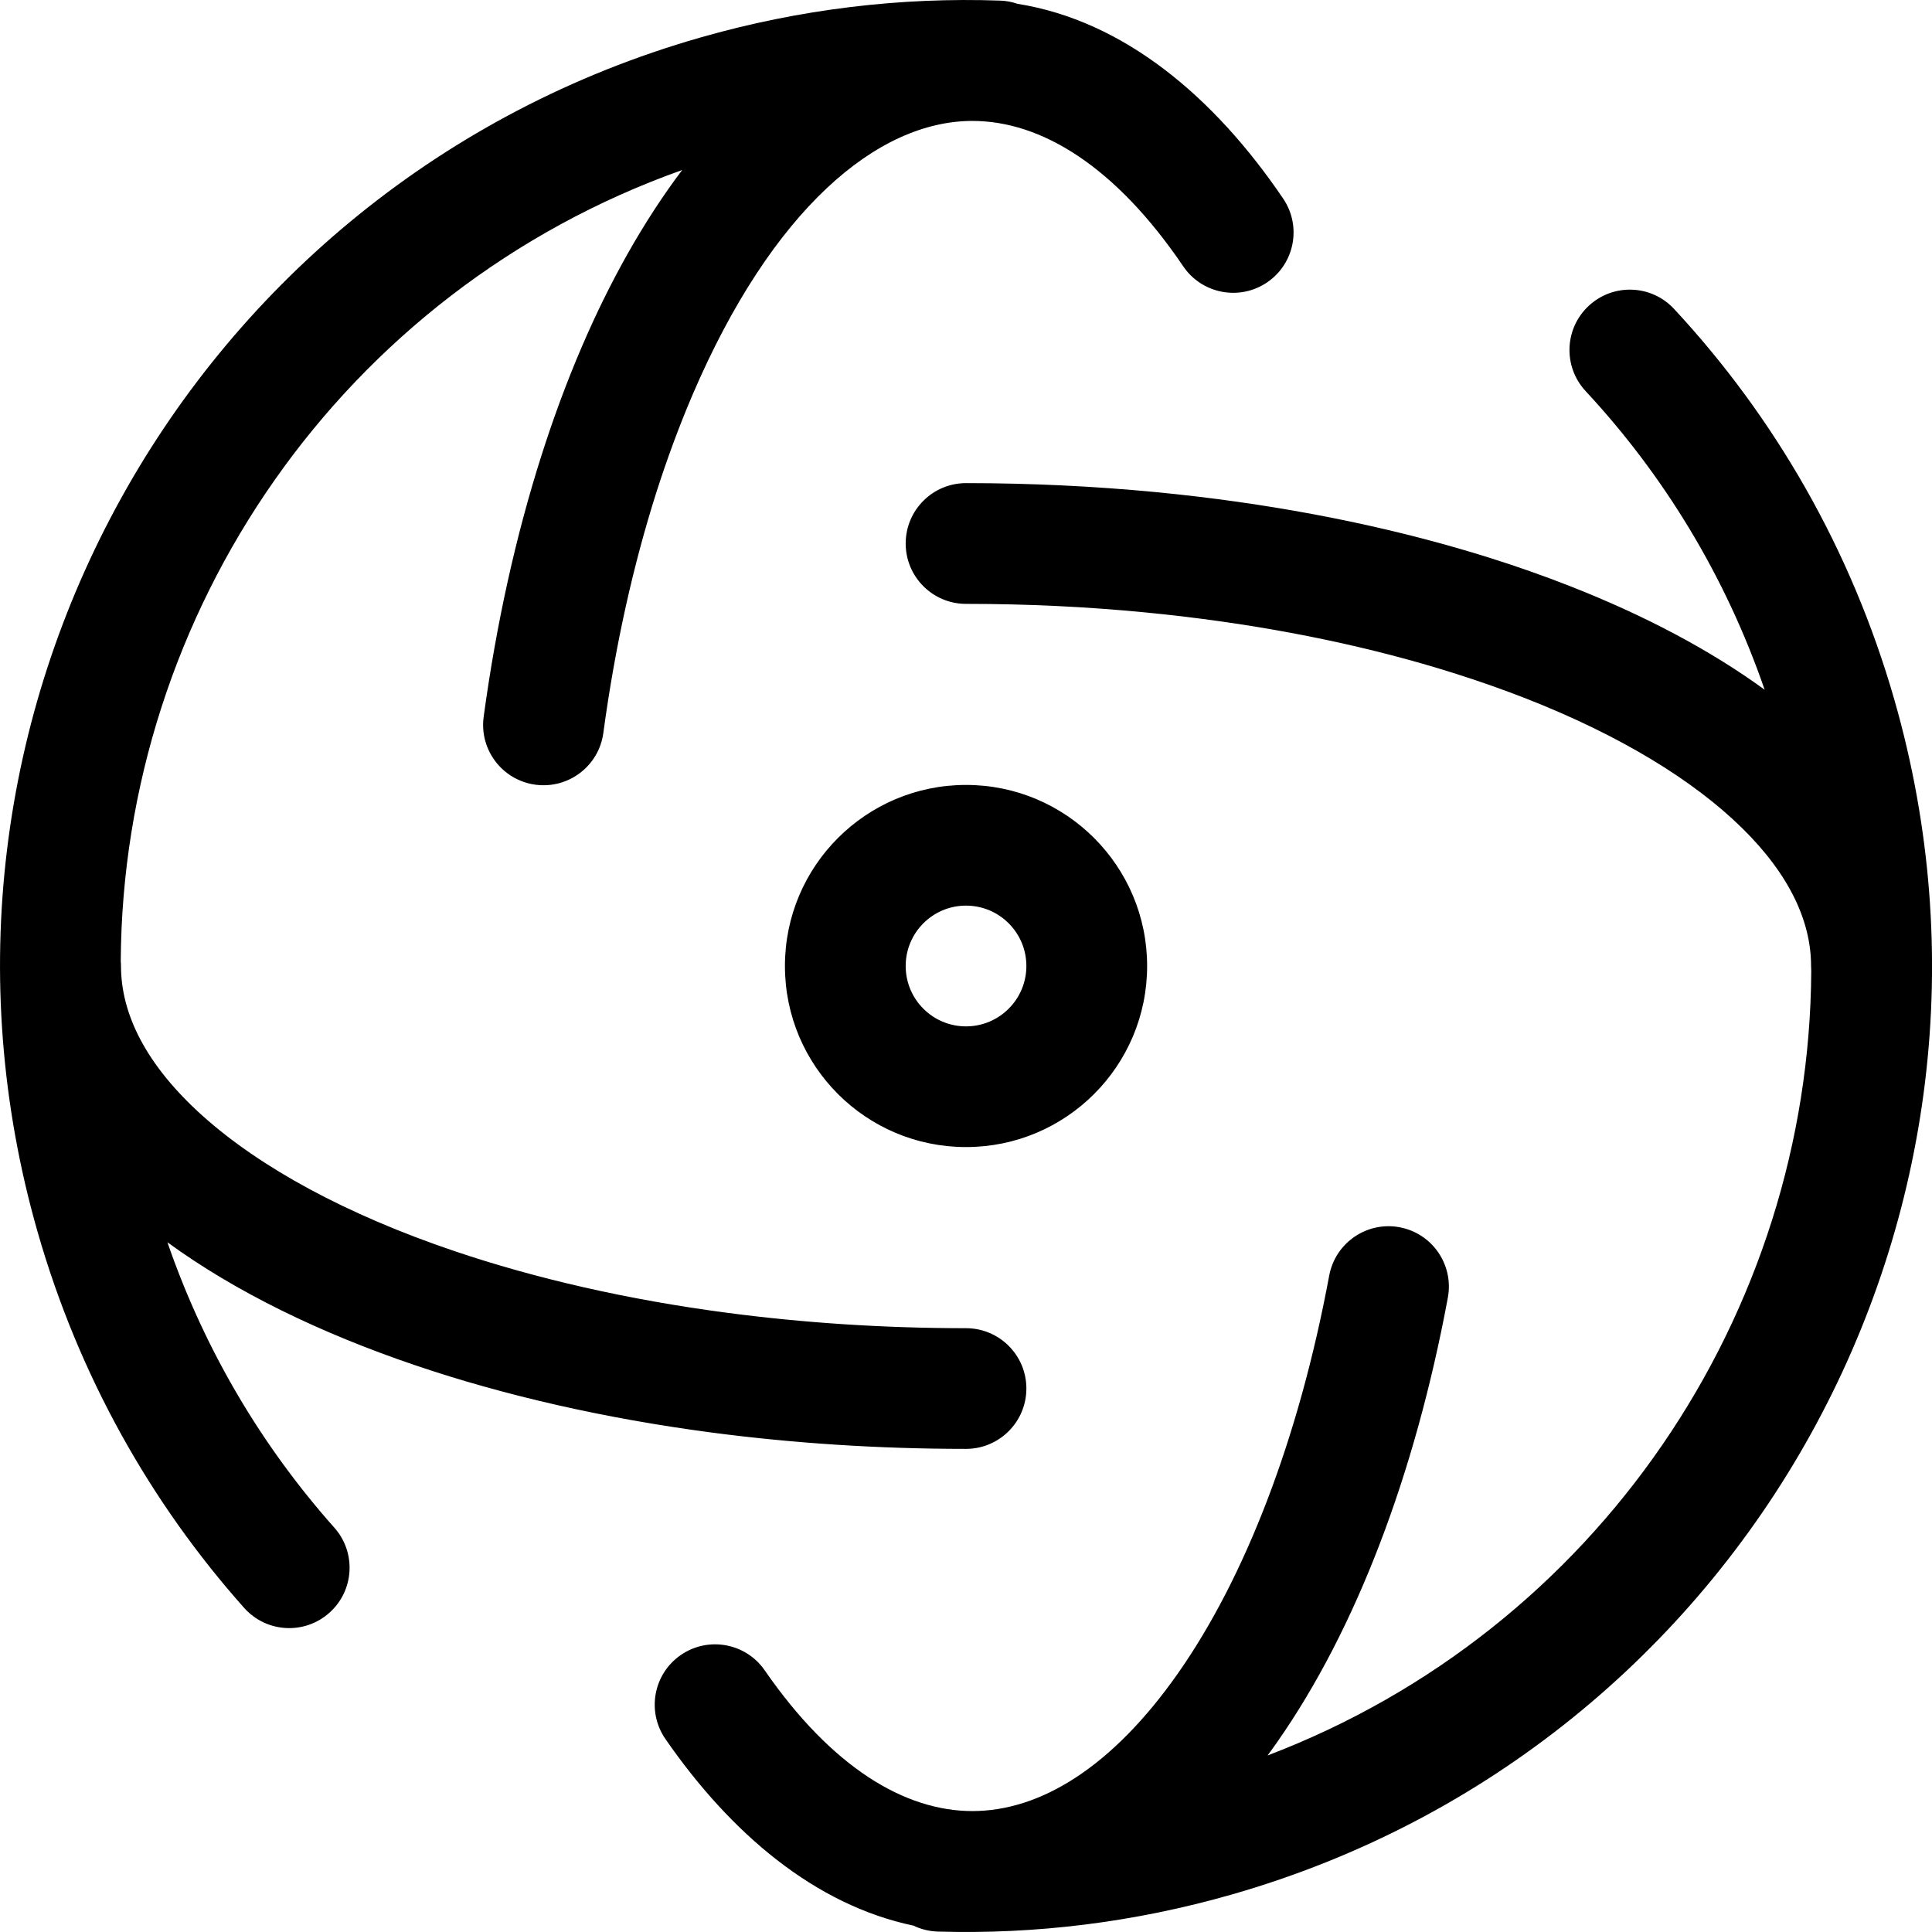 <svg xmlns="http://www.w3.org/2000/svg" width="32" height="32" fill="none" viewBox="0 0 32 32"><path fill="current" fill-rule="evenodd" stroke="transparent" d="M11.299 2.816C5.662 4.82 2.032 10.144 2 15.917C2.002 15.945 2.004 15.972 2.004 16C2.004 16.79 2.414 17.639 3.362 18.487C4.312 19.337 5.729 20.114 7.527 20.722C8.866 21.175 10.393 21.527 12.052 21.745C13.305 21.91 14.629 21.999 16 21.999C16.552 21.999 17 22.446 17 22.998C17 23.55 16.552 23.998 16 23.998C14.544 23.998 13.132 23.904 11.791 23.728C10.018 23.494 8.362 23.116 6.886 22.616C5.299 22.079 3.893 21.393 2.773 20.576C3.391 22.369 4.343 23.96 5.537 25.302C5.904 25.714 5.868 26.346 5.455 26.713C5.043 27.081 4.411 27.044 4.044 26.632C2.497 24.894 1.307 22.791 0.624 20.409C-1.811 11.917 3.099 3.059 11.591 0.624C13.25 0.148 14.925 -0.048 16.563 0.01C16.665 0.013 16.762 0.032 16.853 0.063C18.613 0.344 20.108 1.6 21.253 3.289C21.563 3.746 21.444 4.368 20.986 4.678C20.529 4.987 19.908 4.868 19.598 4.411C18.474 2.753 17.247 2.003 16.106 2.003C14.531 2.003 12.788 3.467 11.471 6.538C11.256 7.041 11.056 7.579 10.874 8.147C10.489 9.356 10.188 10.699 9.993 12.141C9.919 12.688 9.415 13.071 8.868 12.997C8.321 12.923 7.937 12.42 8.011 11.873C8.221 10.326 8.546 8.868 8.97 7.539C9.169 6.914 9.391 6.316 9.634 5.75C10.097 4.67 10.655 3.669 11.299 2.816ZM27.727 5.116C27.352 4.712 26.719 4.689 26.315 5.065C25.91 5.441 25.887 6.073 26.263 6.478C27.552 7.864 28.576 9.532 29.228 11.424C28.32 10.762 27.227 10.188 26.009 9.71C25.577 9.54 25.128 9.382 24.663 9.236C23.205 8.778 21.585 8.435 19.858 8.228C19.625 8.2 19.391 8.175 19.155 8.152C18.135 8.054 17.08 8.002 16 8.002C15.448 8.002 15.001 8.45 15.001 9.002C15.001 9.554 15.448 10.002 16 10.002C17.017 10.002 18.008 10.05 18.963 10.143C19.184 10.164 19.403 10.188 19.62 10.214C21.236 10.407 22.735 10.726 24.064 11.144C24.487 11.277 24.893 11.42 25.279 11.571C26.835 12.181 28.044 12.921 28.848 13.709C29.648 14.493 29.997 15.27 29.997 16C29.997 16.028 29.998 16.056 30 16.084C29.969 21.756 26.465 26.994 20.995 29.076C21.05 29.001 21.105 28.926 21.158 28.849C22.46 26.986 23.437 24.419 23.981 21.493C24.082 20.95 23.724 20.428 23.181 20.327C22.639 20.226 22.117 20.585 22.016 21.127C21.507 23.863 20.613 26.139 19.519 27.704C18.415 29.283 17.22 29.997 16.106 29.997C14.983 29.997 13.777 29.272 12.666 27.666C12.352 27.212 11.73 27.099 11.275 27.413C10.821 27.727 10.708 28.35 11.022 28.804C12.107 30.372 13.501 31.553 15.131 31.895C15.254 31.954 15.391 31.989 15.537 31.993C17.144 32.04 18.784 31.843 20.409 31.377C28.902 28.941 33.812 20.083 31.377 11.591C30.66 9.092 29.386 6.901 27.727 5.116ZM15.001 16C15.001 15.448 15.448 15 16 15C16.552 15 17 15.448 17 16C17 16.552 16.552 17 16 17C15.448 17 15.001 16.552 15.001 16ZM16 13.001C14.344 13.001 13.001 14.344 13.001 16C13.001 17.657 14.344 18.999 16 18.999C17.657 18.999 19 17.657 19 16C19 14.344 17.657 13.001 16 13.001Z" clip-rule="evenodd"/></svg>